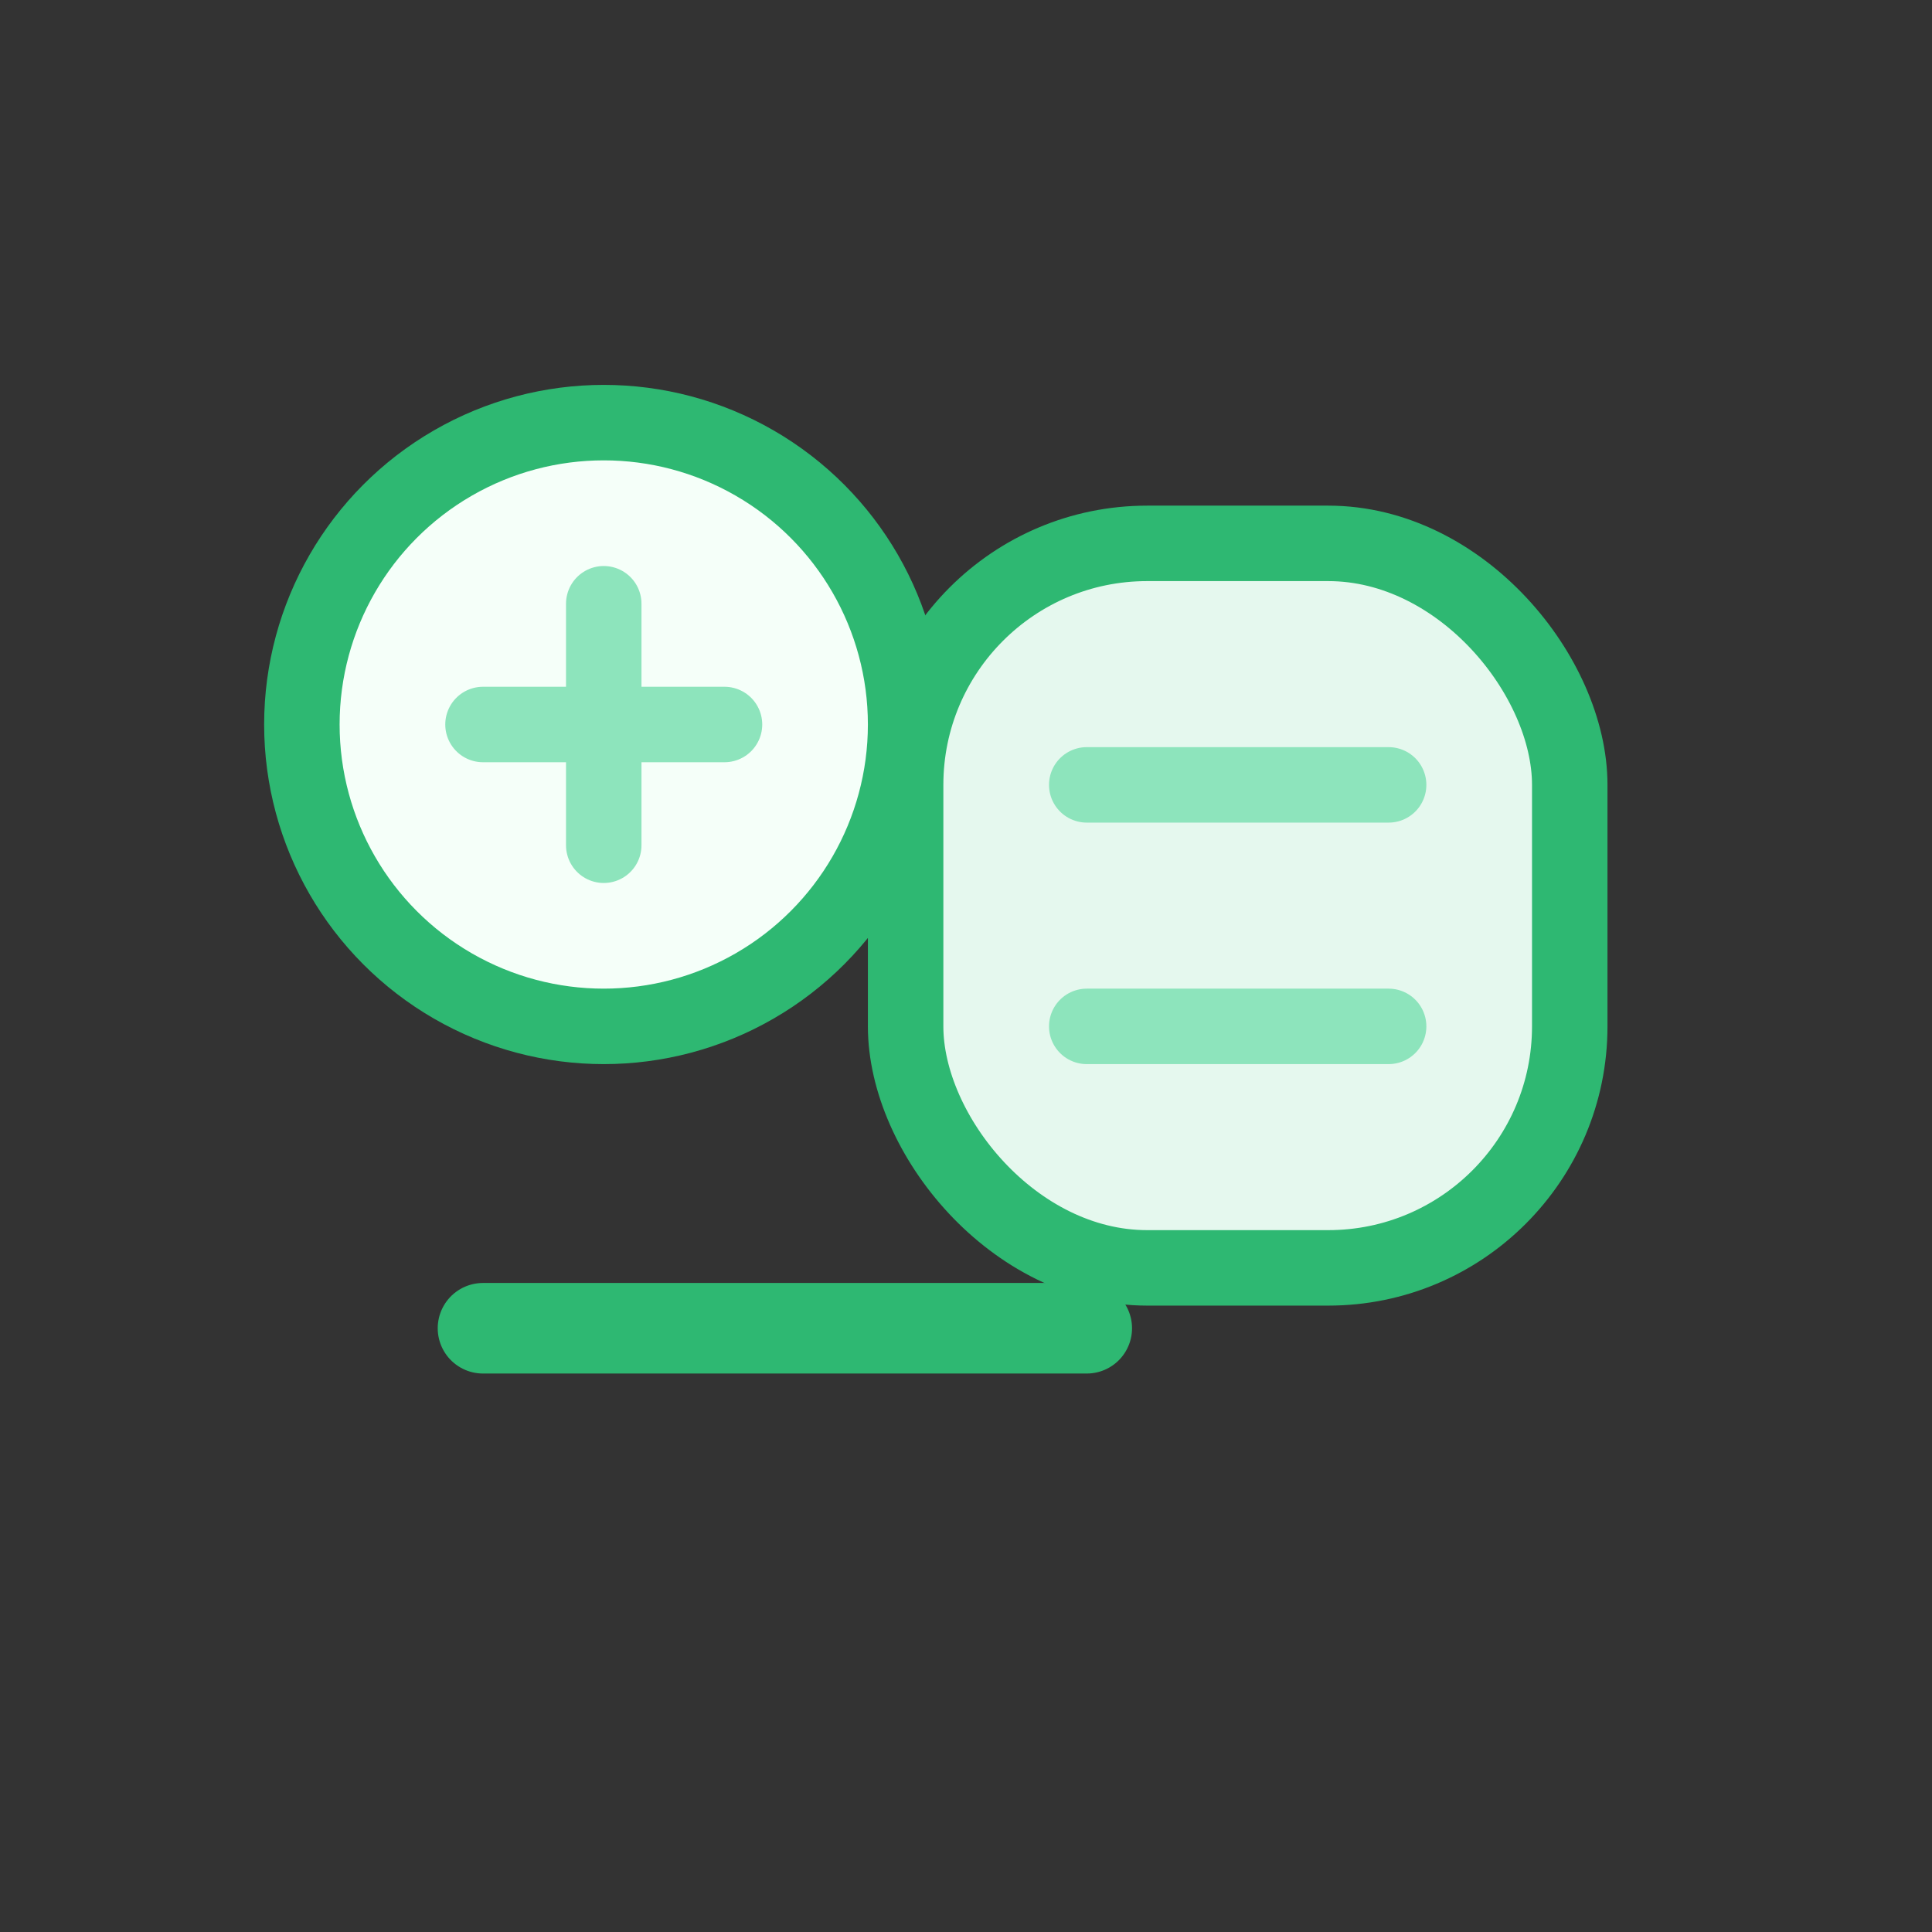 <svg width="64" height="64" viewBox="0 0 64 64" fill="none" xmlns="http://www.w3.org/2000/svg">
  <rect x="0" y="0" width="64" height="64" fill="#333333" stroke="none"/>
  <circle cx="20" cy="24" r="10" fill="#F5FFF9" stroke="#2EB872" stroke-width="2.5" />
  <path d="M16 24h8M20 20v8" stroke="#8DE4BC" stroke-width="2.5" stroke-linecap="round" />
  <rect x="30" y="18" width="22" height="24" rx="8" fill="#E5F8EE" stroke="#2EB872" stroke-width="2.5" />
  <path d="M36 26h10M36 34h10" stroke="#8DE4BC" stroke-width="2.5" stroke-linecap="round" />
  <path d="M16 44h20" stroke="#2EB872" stroke-width="3" stroke-linecap="round" />
</svg>
